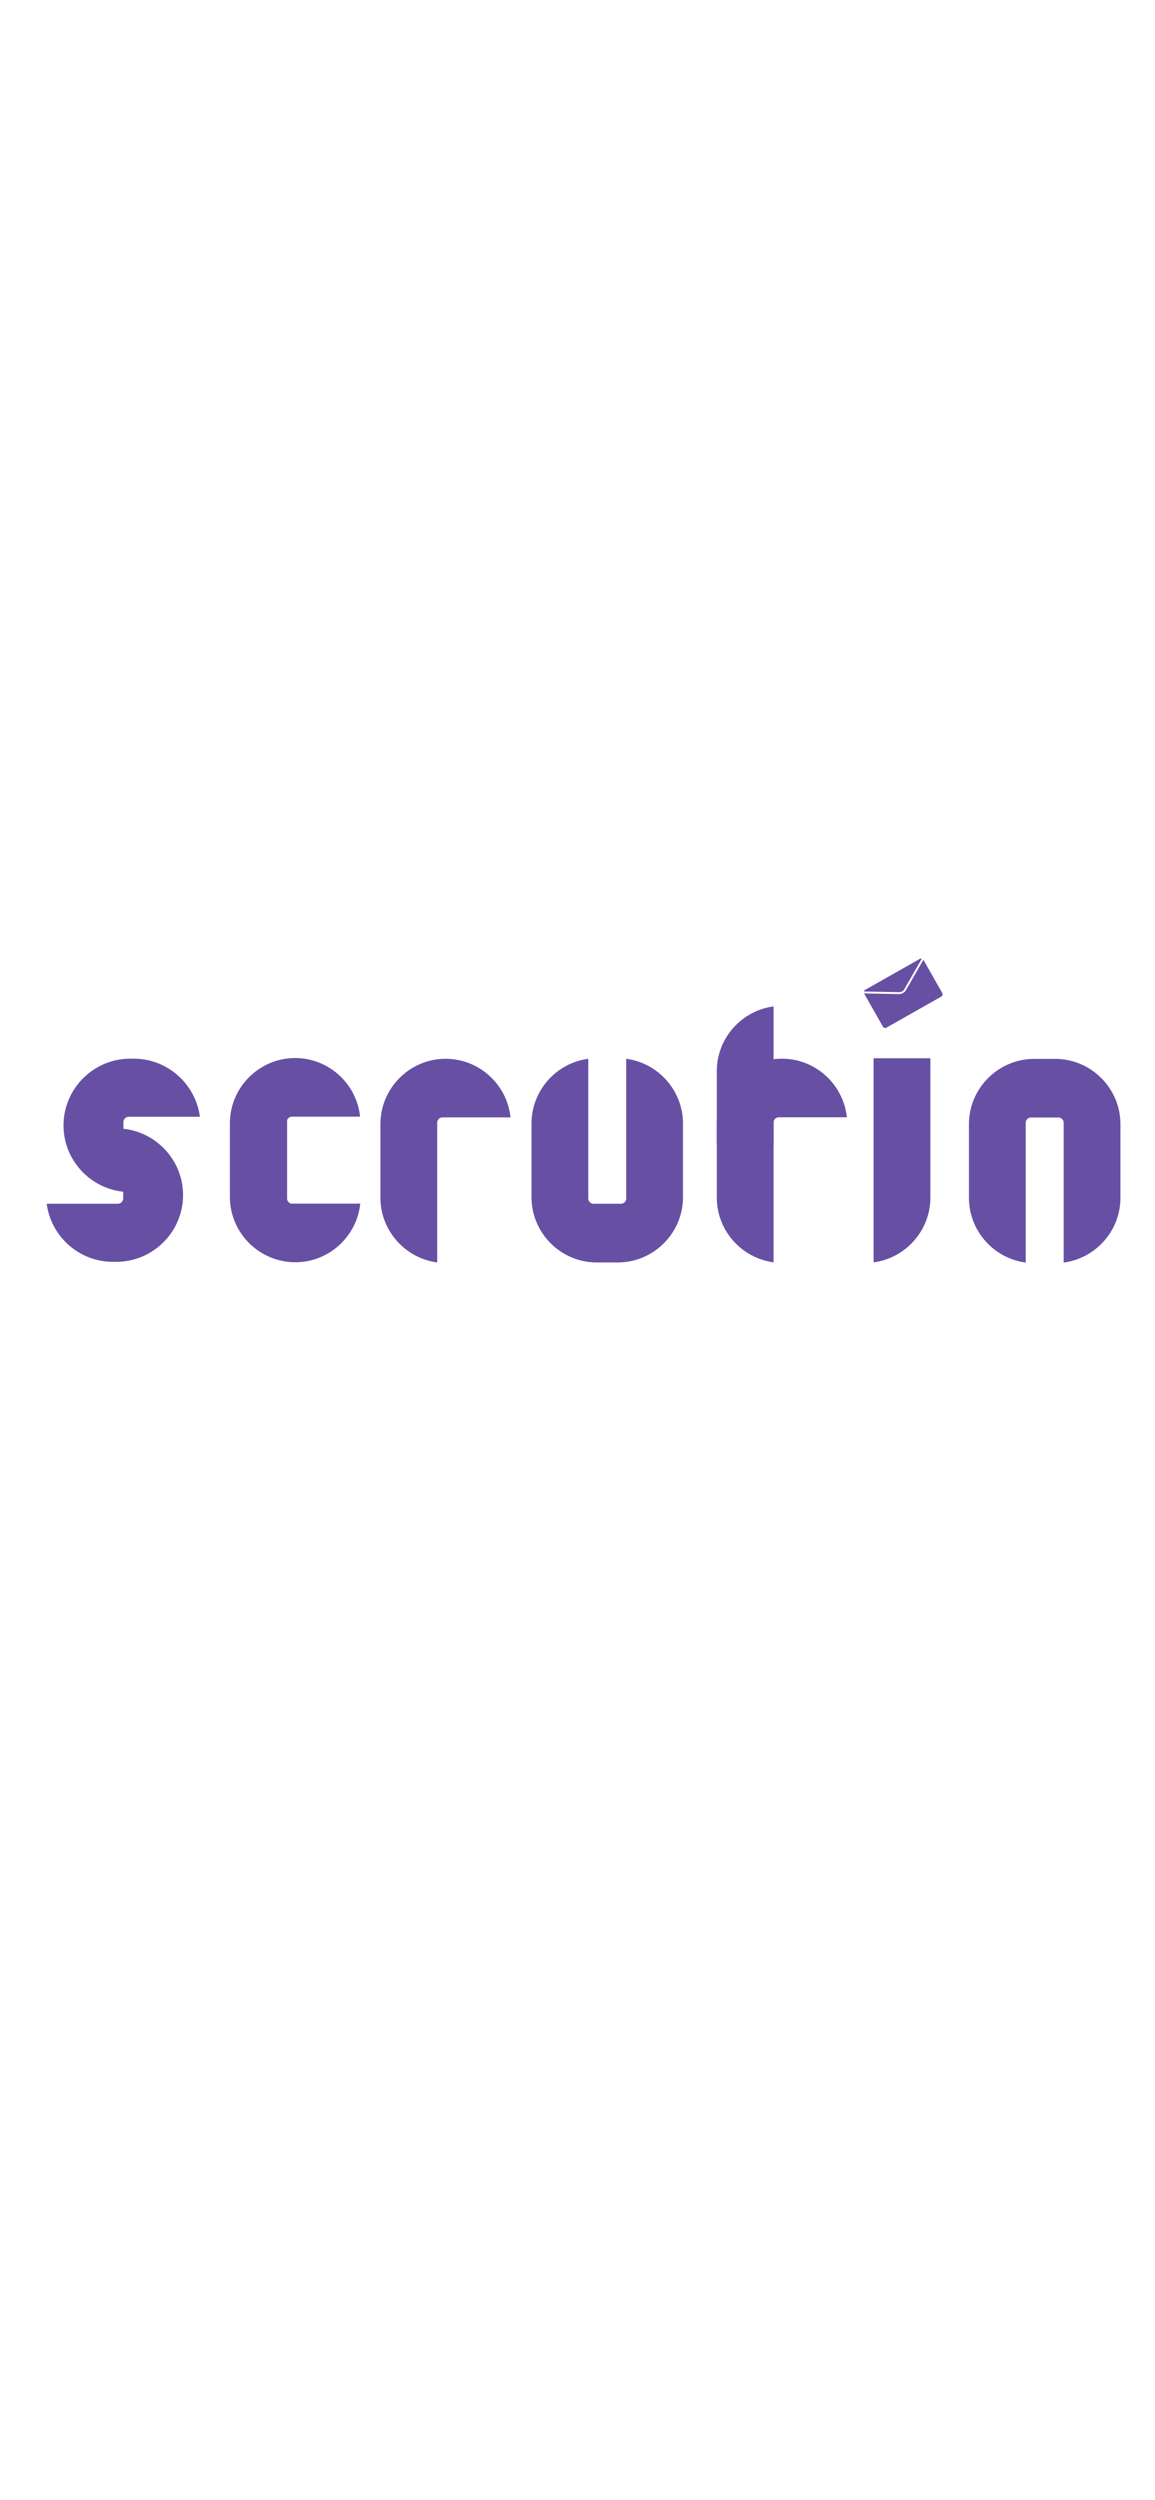 <?xml version="1.0" encoding="UTF-8" standalone="no"?>
<!-- Created with Inkscape (http://www.inkscape.org/) -->

<svg
   width="1242"
   height="2688"
   viewBox="0 0 328.613 711.2"
   version="1.1"
   id="svg1"
   sodipodi:docname="splash.svg"
   inkscape:version="1.4 (e7c3feb100, 2024-10-09)"
   inkscape:export-filename="splash.png"
   inkscape:export-xdpi="96"
   inkscape:export-ydpi="96"
   xmlns:inkscape="http://www.inkscape.org/namespaces/inkscape"
   xmlns:sodipodi="http://sodipodi.sourceforge.net/DTD/sodipodi-0.dtd"
   xmlns="http://www.w3.org/2000/svg"
   xmlns:svg="http://www.w3.org/2000/svg">
  <sodipodi:namedview
     id="namedview1"
     pagecolor="#ffffff"
     bordercolor="#000000"
     borderopacity="0.25"
     inkscape:showpageshadow="2"
     inkscape:pageopacity="0.0"
     inkscape:pagecheckerboard="0"
     inkscape:deskcolor="#d1d1d1"
     inkscape:document-units="px"
     inkscape:zoom="0.28716542"
     inkscape:cx="1554.853"
     inkscape:cy="2078.9411"
     inkscape:window-width="2256"
     inkscape:window-height="1424"
     inkscape:window-x="0"
     inkscape:window-y="0"
     inkscape:window-maximized="1"
     inkscape:current-layer="g240"
     inkscape:export-bgcolor="#ffffffff" />
  <defs
     id="defs1" />
  <g
     id="layer1">
    <g
       id="g240"
       transform="matrix(0.265,0,0,0.265,-124.128,24.914)">
      <path
         class="st0"
         d="m 876.846,1112.727 v 79.14 c 0,35.429 26.687,64.991 60.965,69.478 v -150.113 c 0,-3.106 2.531,-5.636 5.636,-5.636 h 73.043 c -3.566,-35.199 -33.588,-62.921 -69.708,-62.921 v 0 c -38.42,0 -69.938,31.518 -69.938,70.053 z"
         id="path230"
         style="fill:#6750a4;stroke-width:1.15" />
      <path
         class="st0"
         d="m 1140.722,1042.674 v 149.998 c 0,3.106 -2.531,5.636 -5.636,5.636 h -29.447 c -3.106,0 -5.636,-2.531 -5.636,-5.636 v -149.998 c -34.279,4.486 -60.965,34.049 -60.965,69.478 v 79.14 c 0,38.535 31.518,70.053 70.053,70.053 v 0 c 3.796,0 18.75,0 22.546,0 v 0 c 38.535,0 70.053,-31.518 70.053,-70.053 v -79.14 c 0,-35.429 -26.687,-64.991 -60.965,-69.478 z"
         id="path231"
         style="fill:#6750a4;stroke-width:1.15" />
      <g
         id="g233"
         transform="matrix(1.15,0,0,1.15,141.12,646.054)">
        <path
           class="st0"
           d="m 953.8,405.7 v 68.8 c 0,30.8 23.2,56.5 53,60.4 V 404.4 c 0,-2.7 2.2,-4.9 4.9,-4.9 h 63.5 c -3.1,-30.6 -29.2,-54.7 -60.6,-54.7 v 0 c -33.4,0 -60.8,27.4 -60.8,60.9 z"
           id="path232"
           style="fill:#6750a4" />
        <path
           class="st0"
           d="m 953.8,425.2 v -68.8 c 0,-30.8 23.2,-56.5 53,-60.4 v 130.4"
           id="path233"
           style="fill:#6750a4" />
      </g>
      <path
         class="st0"
         d="m 1406.324,1042.099 v 219.13 c 34.279,-4.486 60.965,-34.049 60.965,-69.478 v -149.653 z"
         id="path234"
         style="fill:#6750a4;stroke-width:1.15" />
      <path
         class="st0"
         d="m 782.292,1198.308 c -3.106,0 -5.636,-2.531 -5.636,-5.636 v -84.201 c 0.805,-2.186 2.876,-3.681 5.291,-3.681 h 73.043 c -3.566,-35.199 -33.588,-62.921 -69.707,-62.921 v 0 c -38.535,0 -70.053,31.518 -70.053,70.053 v 79.14 c 0,30.138 19.325,56.019 46.242,65.797 0.115,0 0.23,0.115 0.345,0.115 0.23,0.115 0.46,0.115 0.575,0.23 7.247,2.531 15.069,3.911 23.121,3.911 v 0 c 36.119,0 66.027,-27.722 69.707,-62.921 h -72.928 z"
         id="path235"
         style="fill:#6750a4;stroke-width:1.15" />
      <path
         class="st0"
         d="m 1569.665,1261.459 v -150.113 c 0,-3.106 2.531,-5.636 5.636,-5.636 h 29.447 c 3.106,0 5.636,2.531 5.636,5.636 v 150.113 c 34.279,-4.486 60.965,-34.049 60.965,-69.478 v -79.14 c 0,-38.535 -31.518,-70.053 -70.053,-70.053 v 0 c -3.796,0 -18.75,0 -22.546,0 v 0 c -38.535,0 -70.053,31.518 -70.053,70.053 v 79.14 c 0,35.429 26.687,64.991 60.965,69.478 z"
         id="path236"
         style="fill:#6750a4;stroke-width:1.15" />
      <g
         id="g238"
         transform="matrix(1.15,0,0,1.15,141.12,646.054)">
        <path
           class="st0"
           d="m 1092.2,280.6 c -0.5,0.3 -0.8,0.6 -1,1.1 0.2,0.2 0.6,0.4 1.1,0.4 l 32,0.6 c 1.6,0 3.6,-1.1 4.4,-2.5 l 15.9,-27.7 c 0.3,-0.5 0.3,-0.9 0.2,-1.2 -0.5,-0.1 -1,0 -1.4,0.3 z"
           id="path237"
           style="fill:#6750a4" />
        <path
           class="st0"
           d="m 1146.2,253.3 -15.9,27.7 c -0.6,1 -1.5,1.8 -2.6,2.5 -1.1,0.6 -2.3,1 -3.4,1 l -32,-0.6 c -0.4,0 -0.8,-0.1 -1.1,-0.2 0,0.1 0.1,0.1 0.1,0.2 l 17.6,31 c 0.7,1.2 2.1,1.6 3.3,0.9 l 51.2,-29 c 1.2,-0.7 1.6,-2.1 0.9,-3.3 l -17.6,-31 c 0,-0.1 -0.1,-0.1 -0.1,-0.2 -0.1,0.4 -0.2,0.7 -0.4,1 z"
           id="path238"
           style="fill:#6750a4" />
      </g>
      <path
         class="st0"
         d="m 608.253,1042.559 h 3.796 c 36.234,0 66.372,27.262 70.973,62.346 h -76.379 c -3.106,0 -5.751,2.531 -5.751,5.751 v 74.769 c -36.004,-3.681 -64.301,-34.279 -64.301,-71.203 v 0 c 0,-39.455 32.208,-71.663 71.663,-71.663 z"
         id="path239"
         style="fill:#6750a4;stroke-width:1.15" />
      <path
         class="st0"
         d="m 593.299,1260.654 h -3.796 c -36.234,0 -66.372,-27.262 -70.973,-62.346 h 76.379 c 3.106,0 5.751,-2.531 5.751,-5.752 v -74.769 c 36.004,3.681 64.301,34.279 64.301,71.203 v 0 c 0,39.455 -32.208,71.663 -71.663,71.663 z"
         id="path240"
         style="fill:#6750a4;stroke-width:1.15" />
    </g>
  </g>
</svg>
